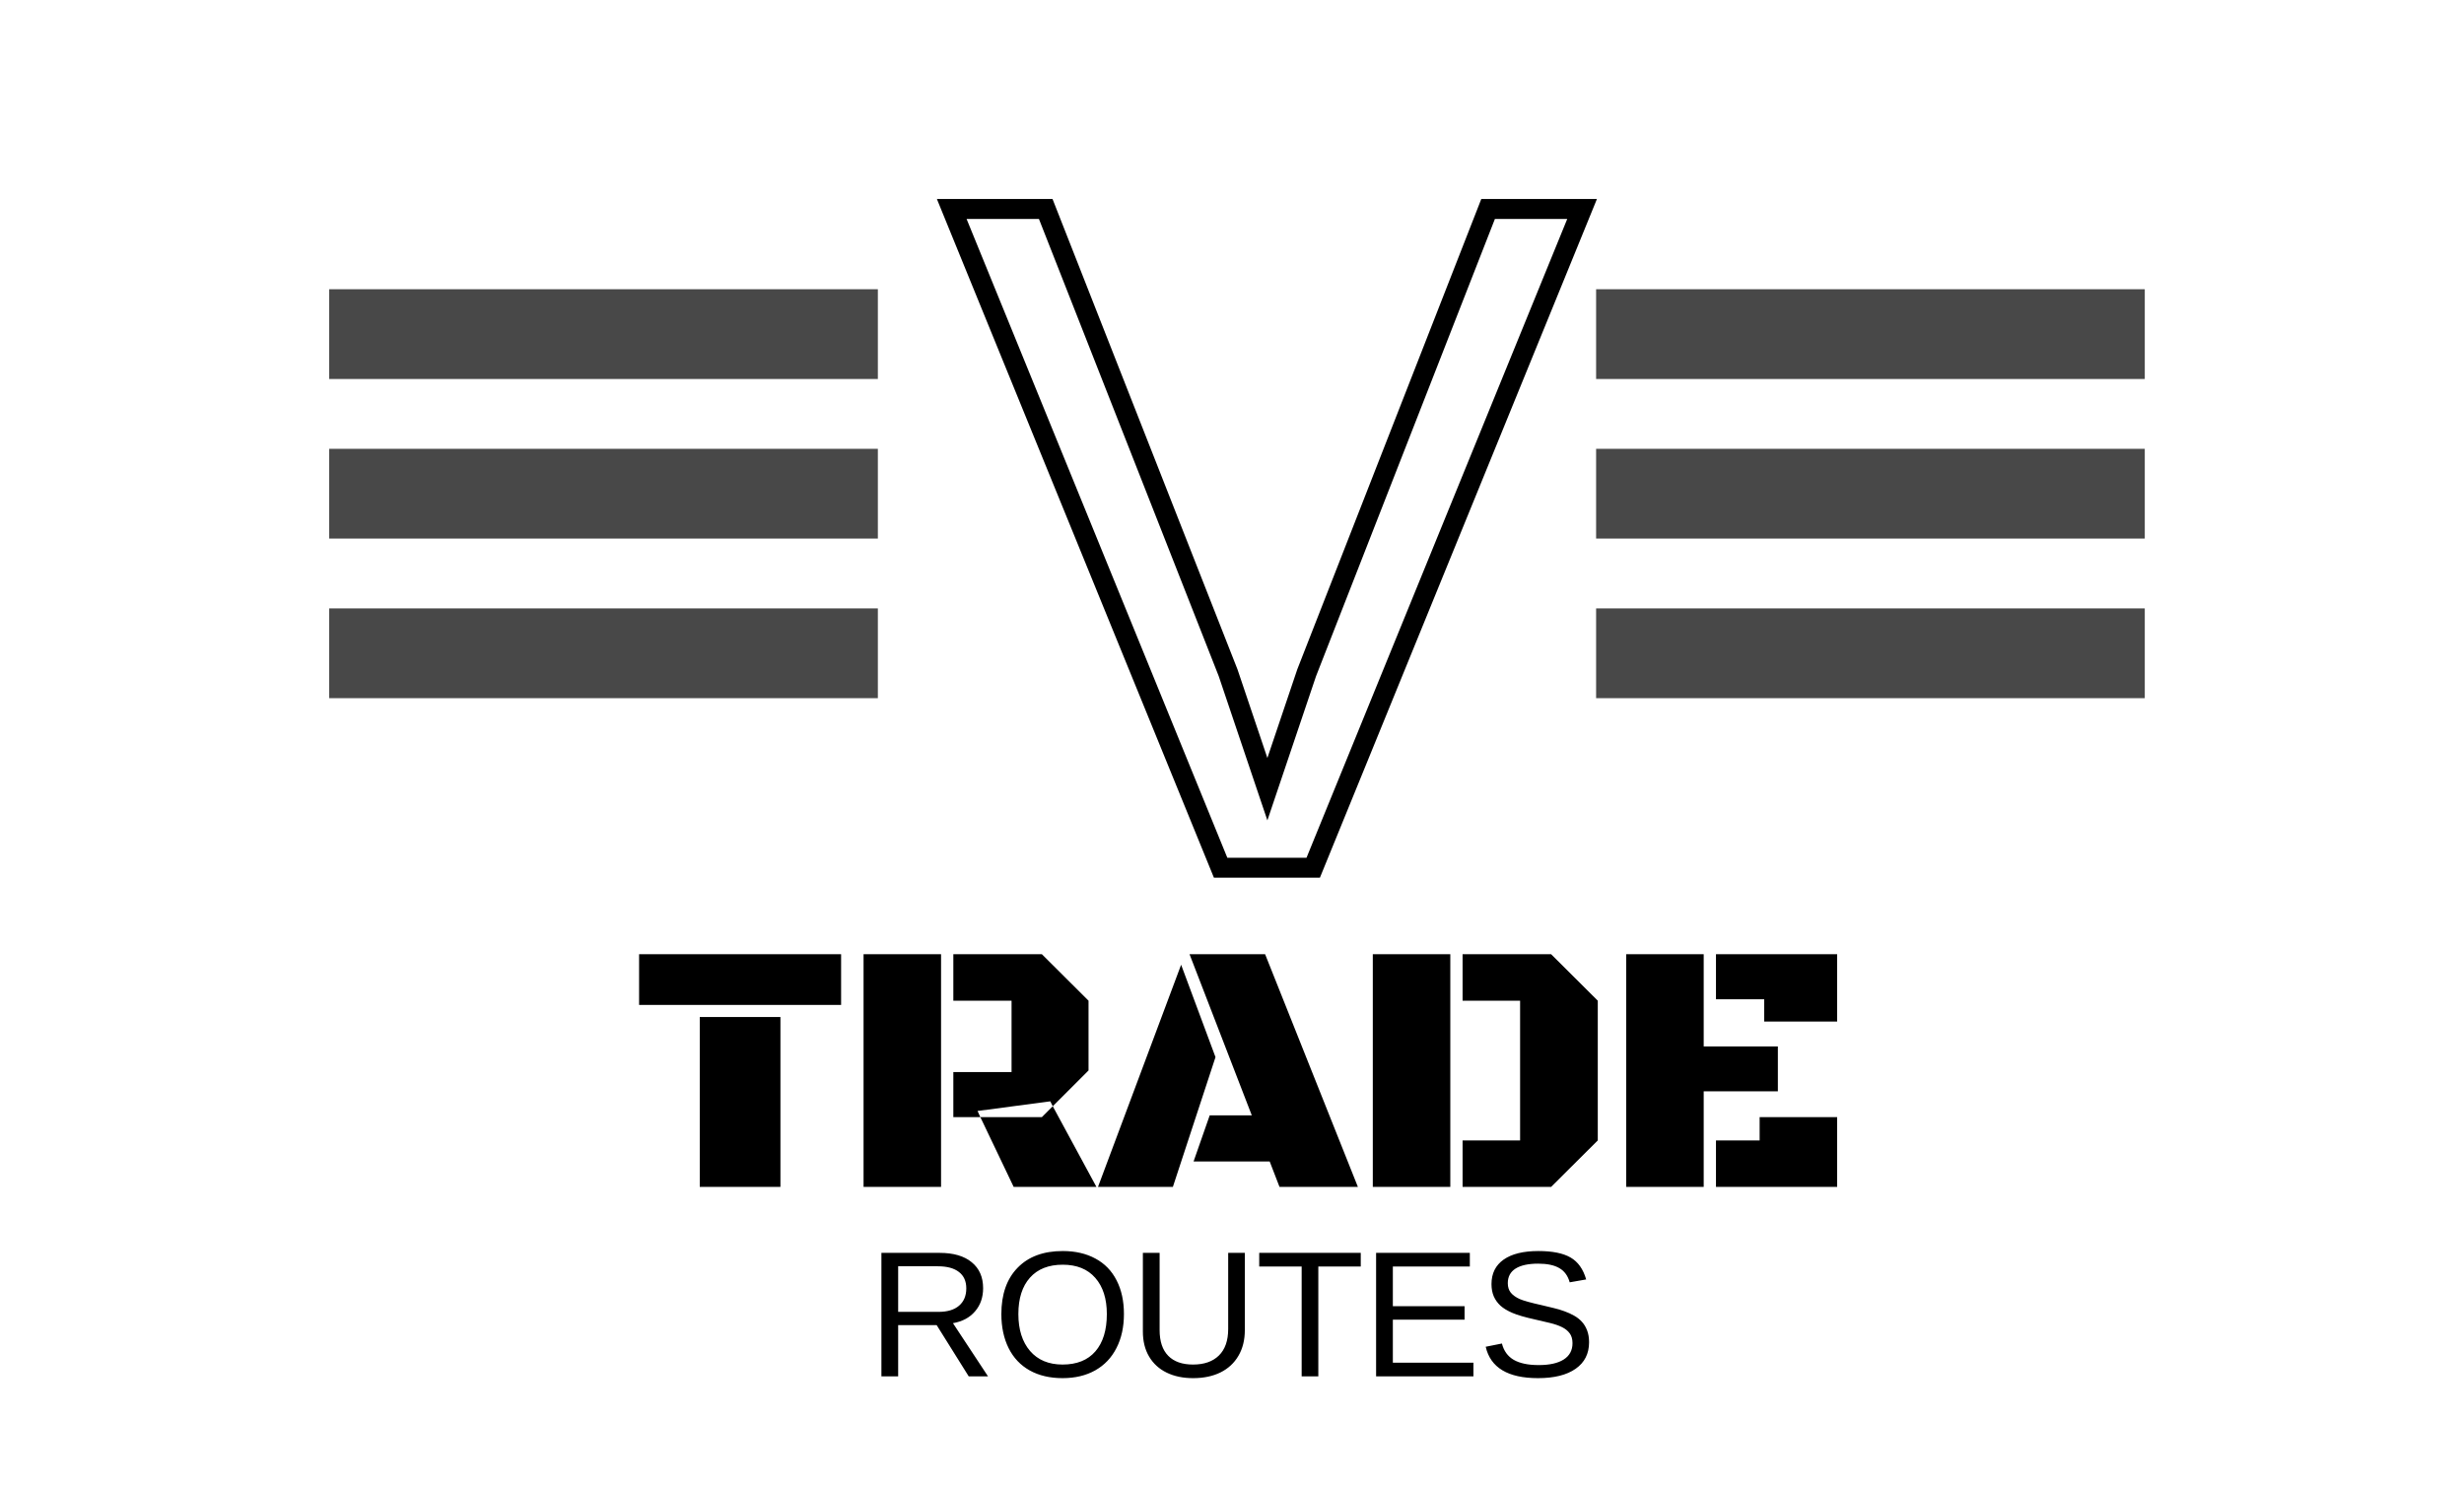 <svg width="247" height="149" viewBox="0 0 247 149" fill="none" xmlns="http://www.w3.org/2000/svg">
<rect width="247" height="149" fill="#E5E5E5"/>
<rect width="247" height="149" fill="white"/>
<rect x="33" y="29" width="55" height="9" fill="#484848"/>
<rect x="33" y="45" width="55" height="9" fill="#484848"/>
<rect x="33" y="61" width="55" height="9" fill="#484848"/>
<rect x="160" y="29" width="55" height="9" fill="#484848"/>
<rect x="160" y="45" width="55" height="9" fill="#484848"/>
<rect x="160" y="61" width="55" height="9" fill="#484848"/>
<g filter="url(#filter0_d)">
<path d="M128.641 84V85H129.313L129.566 84.378L128.641 84ZM119.359 84L118.434 84.378L118.687 85H119.359V84ZM92.406 17.953V16.953H90.918L91.48 18.331L92.406 17.953ZM101.828 17.953L102.759 17.587L102.509 16.953H101.828V17.953ZM120.109 64.453L121.057 64.133L121.049 64.11L121.04 64.087L120.109 64.453ZM124.047 76.125L123.099 76.445L124.047 79.253L124.994 76.445L124.047 76.125ZM127.984 64.453L127.053 64.089L127.044 64.111L127.037 64.133L127.984 64.453ZM146.172 17.953V16.953H145.489L145.241 17.589L146.172 17.953ZM155.594 17.953L156.52 18.331L157.082 16.953H155.594V17.953ZM128.641 83H119.359V85H128.641V83ZM120.285 83.622L93.332 17.575L91.48 18.331L118.434 84.378L120.285 83.622ZM92.406 18.953H101.828V16.953H92.406V18.953ZM100.897 18.319L119.179 64.819L121.04 64.087L102.759 17.587L100.897 18.319ZM119.162 64.773L123.099 76.445L124.994 75.805L121.057 64.133L119.162 64.773ZM124.994 76.445L128.932 64.773L127.037 64.133L123.099 75.805L124.994 76.445ZM128.916 64.817L147.103 18.317L145.241 17.589L127.053 64.089L128.916 64.817ZM146.172 18.953H155.594V16.953H146.172V18.953ZM154.668 17.575L127.715 83.622L129.566 84.378L156.52 18.331L154.668 17.575Z" fill="black"/>
</g>
<path d="M70.147 101.967H78.233V119H70.147V101.967ZM64.065 95.674H84.315V100.754H64.065V95.674ZM86.566 119V95.674H94.335V119H86.566ZM95.566 100.332V95.674H104.443L109.118 100.332V107.328L105.532 110.914L105.286 110.422L97.992 111.389L98.273 112.004H95.566V107.486H101.402V100.332H95.566ZM109.909 119H101.613L98.273 112.004H104.443L105.532 110.914L109.909 119ZM127.277 116.451H119.648L121.266 111.828H125.484L119.244 95.674H126.82L136.119 119H128.262L127.277 116.451ZM117.574 119H110.068L118.4 96.728L121.846 105.992L117.574 119ZM146.614 119V114.342H152.38V100.332H146.614V95.674H155.491L160.167 100.332V114.342L155.491 119H146.614ZM137.614 95.674H145.384V119H137.614V95.674ZM170.785 109.42V119H163.015V95.674H170.785V104.92H178.22V109.42H170.785ZM172.015 100.191V95.674H184.162V102.424H176.849V100.191H172.015ZM172.015 119V114.342H176.392V112.004H184.162V119H172.015Z" fill="black"/>
<path d="M97.11 138L93.893 132.858H90.035V138H88.356V125.616H94.183C95.578 125.616 96.653 125.93 97.409 126.557C98.171 127.178 98.551 128.045 98.551 129.158C98.551 130.078 98.282 130.852 97.743 131.479C97.21 132.105 96.471 132.501 95.528 132.665L99.044 138H97.11ZM96.864 129.176C96.864 128.455 96.618 127.907 96.126 127.532C95.639 127.151 94.936 126.961 94.016 126.961H90.035V131.531H94.087C94.971 131.531 95.654 131.326 96.134 130.916C96.621 130.5 96.864 129.92 96.864 129.176ZM112.667 131.751C112.667 133.046 112.418 134.18 111.92 135.152C111.428 136.125 110.719 136.872 109.793 137.394C108.867 137.915 107.774 138.176 106.515 138.176C105.243 138.176 104.144 137.918 103.219 137.402C102.299 136.887 101.596 136.143 101.109 135.17C100.623 134.191 100.38 133.052 100.38 131.751C100.38 129.771 100.922 128.224 102.006 127.11C103.09 125.991 104.599 125.432 106.532 125.432C107.792 125.432 108.885 125.684 109.811 126.188C110.736 126.686 111.442 127.412 111.929 128.367C112.421 129.322 112.667 130.45 112.667 131.751ZM110.953 131.751C110.953 130.21 110.566 129 109.793 128.121C109.025 127.242 107.938 126.803 106.532 126.803C105.114 126.803 104.019 127.236 103.245 128.104C102.472 128.971 102.085 130.187 102.085 131.751C102.085 133.304 102.475 134.537 103.254 135.451C104.039 136.359 105.126 136.813 106.515 136.813C107.944 136.813 109.04 136.374 109.802 135.495C110.569 134.61 110.953 133.362 110.953 131.751ZM119.602 138.176C118.588 138.176 117.703 137.991 116.948 137.622C116.192 137.253 115.606 136.717 115.19 136.014C114.774 135.311 114.566 134.473 114.566 133.5V125.616H116.244V133.359C116.244 134.49 116.532 135.349 117.106 135.935C117.68 136.521 118.509 136.813 119.593 136.813C120.706 136.813 121.571 136.512 122.186 135.908C122.807 135.299 123.118 134.411 123.118 133.245V125.616H124.787V133.342C124.787 134.344 124.574 135.208 124.146 135.935C123.724 136.661 123.123 137.218 122.344 137.604C121.571 137.985 120.657 138.176 119.602 138.176ZM132.153 126.987V138H130.483V126.987H126.229V125.616H136.407V126.987H132.153ZM137.945 138V125.616H147.341V126.987H139.624V130.96H146.814V132.313H139.624V136.629H147.701V138H137.945ZM159.294 134.581C159.294 135.724 158.846 136.608 157.95 137.235C157.059 137.862 155.802 138.176 154.179 138.176C151.162 138.176 149.413 137.127 148.932 135.029L150.558 134.704C150.746 135.448 151.144 135.996 151.753 136.348C152.363 136.693 153.192 136.866 154.241 136.866C155.325 136.866 156.16 136.682 156.746 136.312C157.337 135.938 157.633 135.39 157.633 134.669C157.633 134.265 157.539 133.937 157.352 133.685C157.17 133.433 156.913 133.225 156.579 133.061C156.245 132.896 155.846 132.759 155.383 132.647C154.92 132.536 154.408 132.416 153.845 132.287C152.867 132.07 152.122 131.854 151.613 131.637C151.109 131.42 150.71 131.18 150.417 130.916C150.124 130.646 149.899 130.333 149.741 129.976C149.588 129.618 149.512 129.208 149.512 128.745C149.512 127.685 149.916 126.867 150.725 126.293C151.539 125.719 152.703 125.432 154.214 125.432C155.621 125.432 156.696 125.648 157.44 126.082C158.184 126.51 158.705 127.242 159.004 128.279L157.352 128.569C157.17 127.913 156.825 127.438 156.315 127.146C155.805 126.847 155.099 126.697 154.197 126.697C153.206 126.697 152.451 126.861 151.929 127.189C151.408 127.518 151.147 128.007 151.147 128.657C151.147 129.038 151.246 129.354 151.446 129.606C151.651 129.853 151.944 130.063 152.325 130.239C152.705 130.409 153.464 130.62 154.601 130.872C154.982 130.96 155.36 131.051 155.735 131.145C156.116 131.232 156.479 131.341 156.825 131.47C157.17 131.593 157.493 131.739 157.791 131.909C158.096 132.079 158.36 132.287 158.582 132.533C158.805 132.779 158.978 133.069 159.101 133.403C159.23 133.737 159.294 134.13 159.294 134.581Z" fill="black"/>
<defs>
<filter id="filter0_d" x="89.918" y="15.953" width="74.164" height="76.047" filterUnits="userSpaceOnUse" color-interpolation-filters="sRGB">
<feFlood flood-opacity="0" result="BackgroundImageFix"/>
<feColorMatrix in="SourceAlpha" type="matrix" values="0 0 0 0 0 0 0 0 0 0 0 0 0 0 0 0 0 0 127 0" result="hardAlpha"/>
<feOffset dx="3" dy="3"/>
<feGaussianBlur stdDeviation="2"/>
<feComposite in2="hardAlpha" operator="out"/>
<feColorMatrix type="matrix" values="0 0 0 0 0 0 0 0 0 0 0 0 0 0 0 0 0 0 0.25 0"/>
<feBlend mode="normal" in2="BackgroundImageFix" result="effect1_dropShadow"/>
<feBlend mode="normal" in="SourceGraphic" in2="effect1_dropShadow" result="shape"/>
</filter>
</defs>
</svg>
